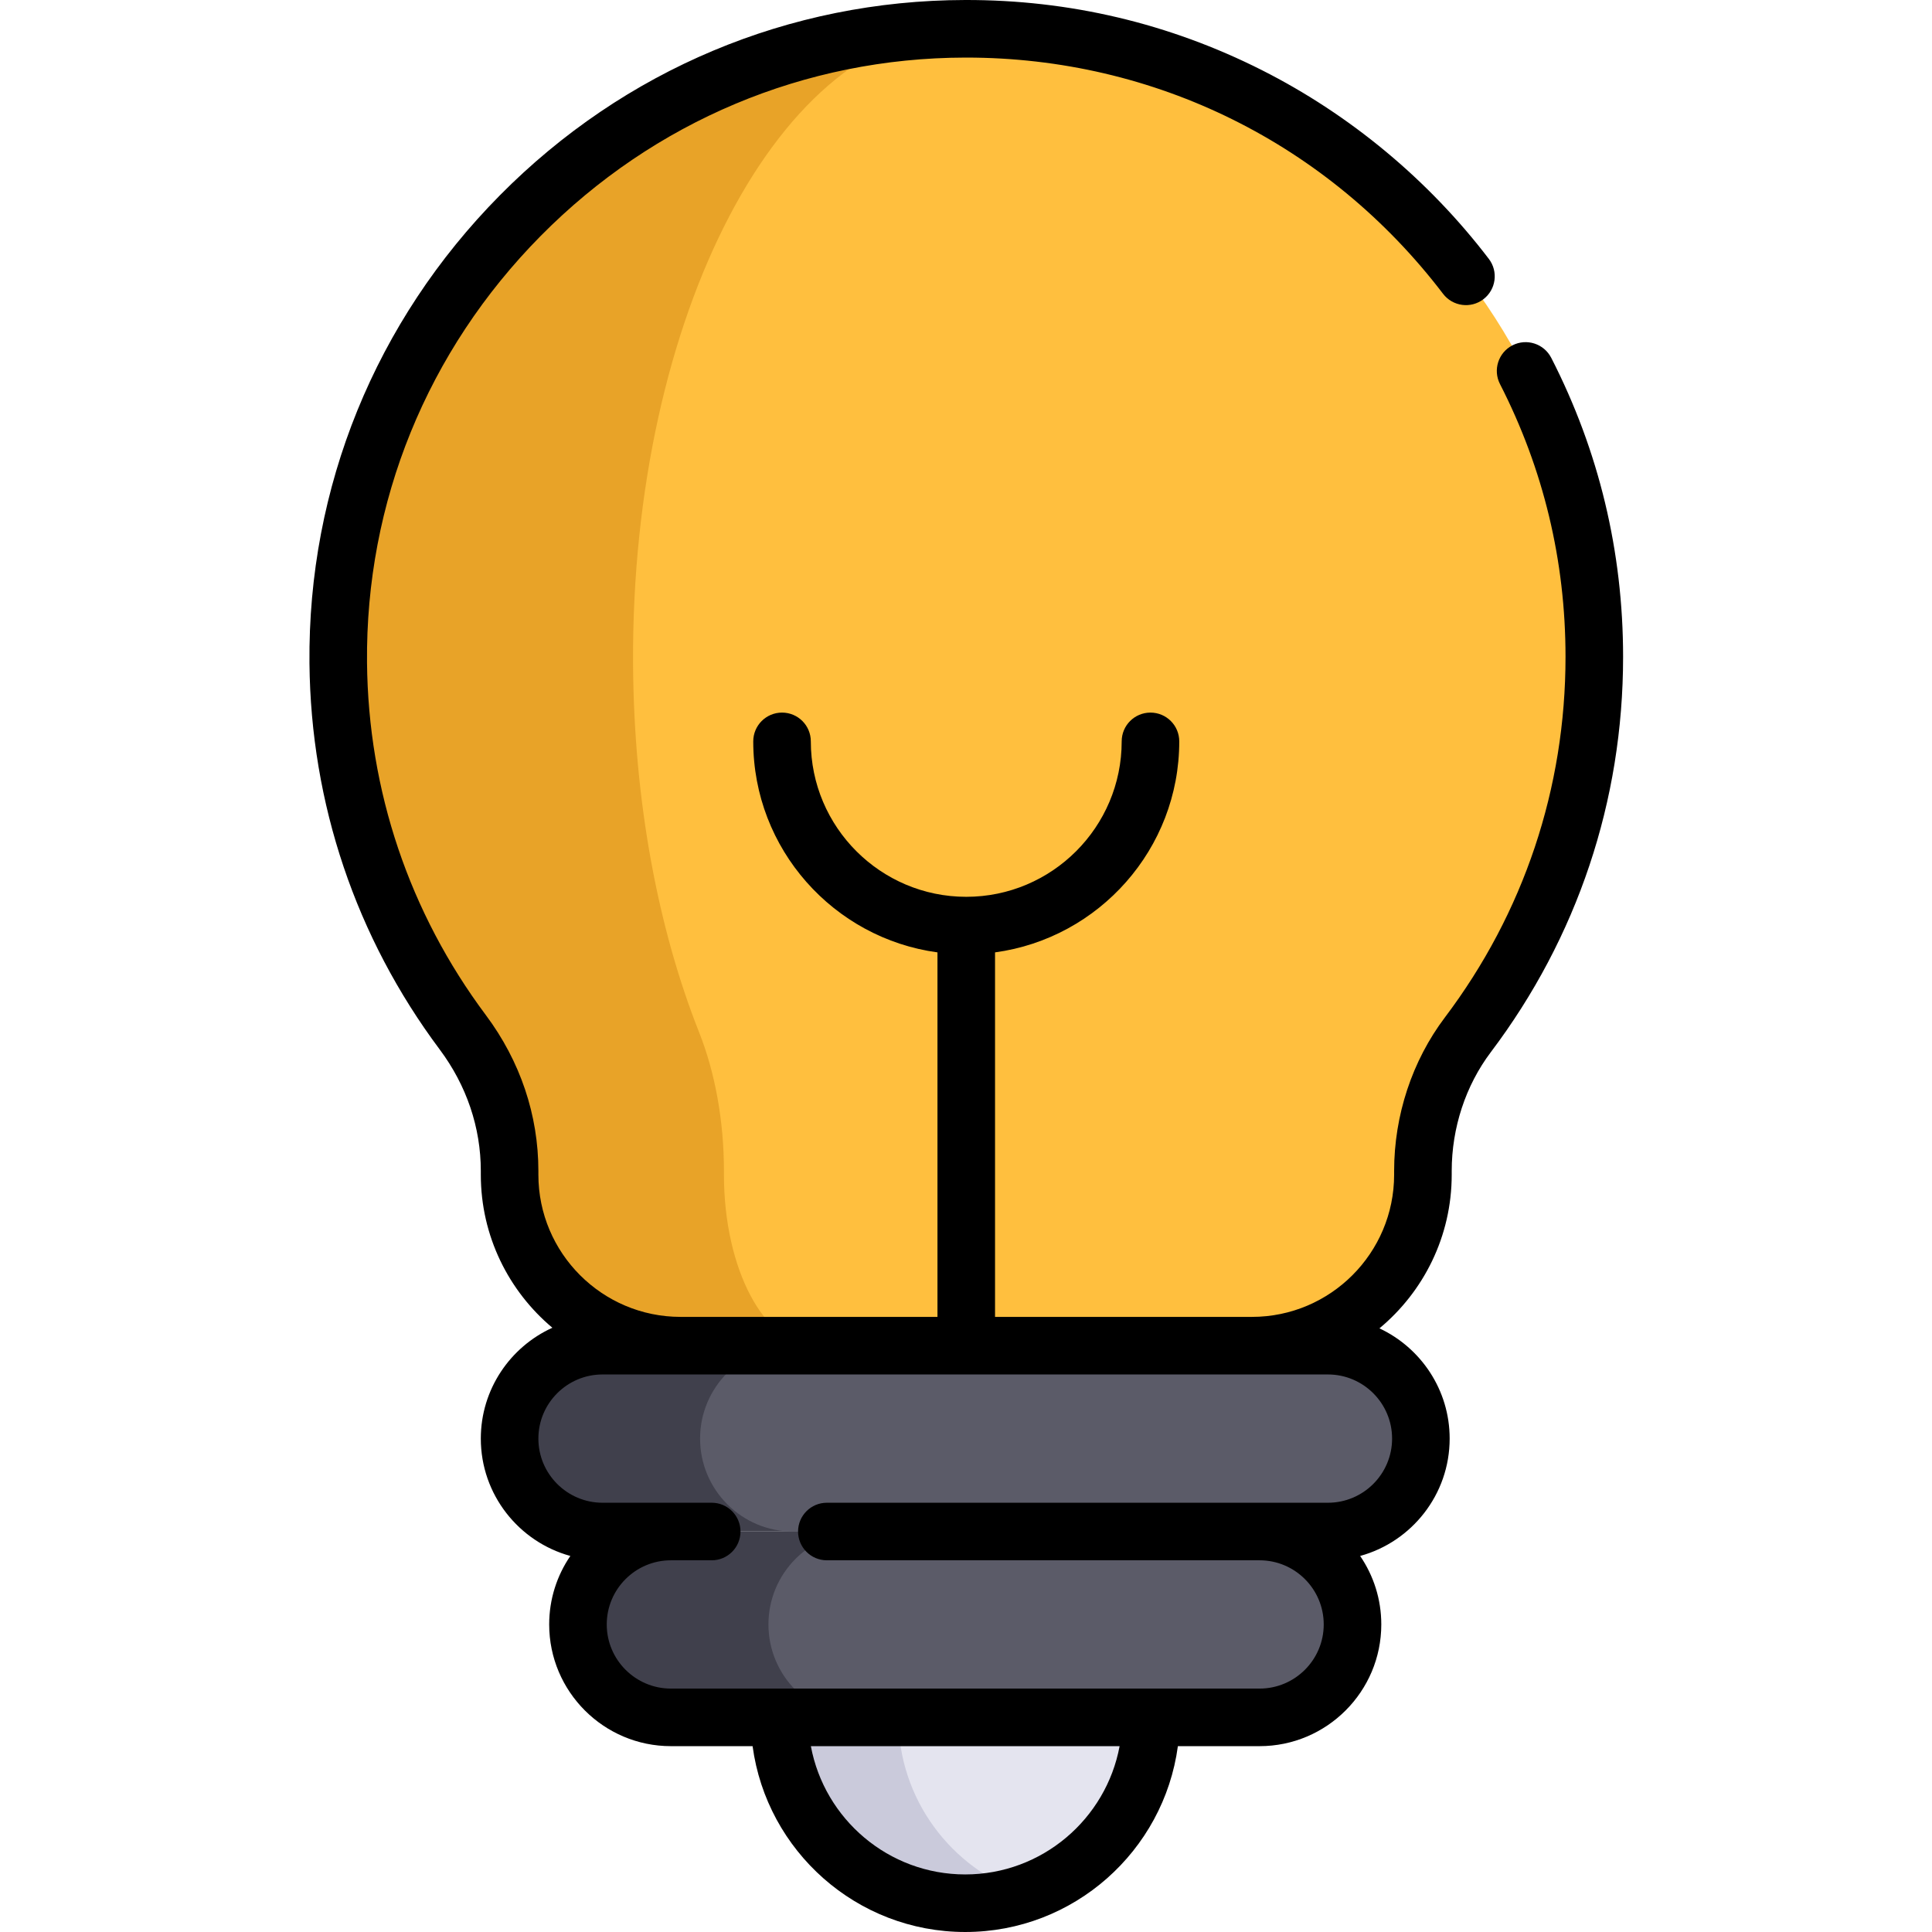 <svg height="512pt" viewBox="-82 0 512 512.002" width="512pt" xmlns="http://www.w3.org/2000/svg"><path d="m340.504 174.066c0-92.023-74.684-166.605-166.75-166.438-92.086.168-166.992 75.969-166.117 168.051.348 36.684 12.566 70.531 33 97.887 7.949 10.641 12.41 23.477 12.41 36.758v.988c0 25.02 20.281 45.305 45.305 45.305h151.43c25.02 0 45.305-20.285 45.305-45.305v-.973c0-13.004 4.078-25.734 11.914-36.113 21.031-27.867 33.504-62.555 33.504-100.16zm0 0" fill="#ffbf3e"/><path d="m133.895 356.621h-35.547c-25.02 0-45.309-20.293-45.309-45.312v-.984c0-13.285-4.457-26.121-12.41-36.758-20.434-27.359-32.648-61.199-32.992-97.883-.875-92.09 74.031-167.883 166.109-168.055-48.793.336-88.445 76.059-87.98 168.055.184 36.684 6.664 70.523 17.504 97.883 4.223 10.637 6.582 23.473 6.582 36.758v.984c0 25.023 10.77 45.312 24.043 45.312zm0 0" fill="#e8a328"/><path d="m294.551 381.242c0 6.805-2.758 12.961-7.211 17.414-4.465 4.453-10.621 7.211-17.422 7.211h-192.238c-13.609 0-24.637-11.023-24.637-24.625 0-6.801 2.758-12.957 7.211-17.41 4.457-4.457 10.621-7.211 17.426-7.211h192.238c13.605 0 24.633 11.023 24.633 24.621zm0 0" fill="#40404c"/><path d="m276.426 430.492c0 6.805-2.758 12.965-7.211 17.422-4.457 4.453-10.609 7.211-17.414 7.211h-156.008c-13.598 0-24.633-11.027-24.633-24.633 0-6.805 2.754-12.957 7.219-17.414 4.457-4.453 10.621-7.211 17.414-7.211h156.008c13.602 0 24.625 11.023 24.625 24.625zm0 0" fill="#40404c"/><path d="m294.551 381.242c0 6.805-2.758 12.961-7.211 17.414-4.465 4.453-10.621 7.211-17.422 7.211h-141.762c-13.598 0-24.625-11.023-24.625-24.625 0-6.801 2.758-12.957 7.211-17.41 4.457-4.457 10.621-7.211 17.414-7.211h141.762c13.605 0 24.633 11.023 24.633 24.621zm0 0" fill="#5b5b68"/><path d="m276.426 430.492c0 6.805-2.758 12.965-7.211 17.422-4.457 4.453-10.609 7.211-17.414 7.211h-105.531c-13.598 0-24.625-11.027-24.625-24.633 0-6.805 2.758-12.957 7.215-17.414 4.453-4.453 10.605-7.211 17.41-7.211h105.531c13.602 0 24.625 11.023 24.625 24.625zm0 0" fill="#5b5b68"/><path d="m223.051 455.125c0 21.684-14.016 40.094-33.492 46.676-4.953 1.668-10.254 2.57-15.766 2.57-27.199 0-49.246-22.051-49.246-49.246zm0 0" fill="#cacadb"/><path d="m223.051 455.125c0 21.684-14.016 40.094-33.492 46.676-19.469-6.582-33.484-24.992-33.484-46.676zm0 0" fill="#e4e4ef"/><path d="m329.09 94.824c-1.922-3.75-6.516-5.23-10.266-3.312-3.75 1.922-5.234 6.52-3.312 10.27 11.523 22.5 17.367 46.82 17.367 72.285 0 34.809-11.055 67.855-31.969 95.562-8.676 11.496-13.453 25.953-13.453 40.707v.973c0 20.777-16.902 37.68-37.676 37.68h-68.086v-96.598c27.527-3.738 48.82-27.383 48.82-55.918 0-4.215-3.418-7.629-7.629-7.629-4.215 0-7.629 3.414-7.629 7.629 0 22.711-18.477 41.191-41.191 41.191s-41.191-18.48-41.191-41.191c0-4.215-3.414-7.629-7.629-7.629-4.211 0-7.629 3.414-7.629 7.629 0 28.535 21.293 52.18 48.82 55.918v96.598h-68.086c-20.773 0-37.676-16.902-37.676-37.68v-.984c0-14.84-4.816-29.129-13.93-41.324-20.273-27.145-31.16-59.441-31.484-93.395-.402-42.5 15.941-82.656 46.016-113.074 30.066-30.406 70.016-47.195 112.492-47.273h.301c49.965 0 96.008 22.805 126.355 62.602 2.559 3.348 7.344 3.992 10.691 1.438 3.352-2.555 3.996-7.34 1.441-10.688-15.934-20.898-36.723-38.191-60.117-50.008-24.539-12.395-51.059-18.672-78.699-18.602-46.574.086-90.367 18.484-123.312 51.801-32.957 33.332-50.863 77.352-50.422 123.949.355 37.219 12.289 72.621 34.52 102.379 7.125 9.539 10.891 20.672 10.891 32.195v.984c0 16.27 7.383 30.84 18.965 40.559-11.172 5.074-18.965 16.328-18.965 29.375 0 14.832 10.07 27.352 23.727 31.102-3.539 5.176-5.609 11.426-5.609 18.152 0 17.785 14.469 32.254 32.254 32.254h21.652c3.742 27.77 27.578 49.25 56.355 49.25s52.613-21.484 56.352-49.25h21.652c17.785 0 32.254-14.469 32.254-32.254 0-6.727-2.07-12.977-5.605-18.152 13.656-3.75 23.723-16.27 23.723-31.102 0-12.91-7.629-24.066-18.609-29.215 11.691-9.719 19.152-24.359 19.152-40.715v-.973c0-11.461 3.684-22.652 10.371-31.52 22.926-30.375 35.047-66.602 35.047-104.75 0-27.91-6.406-54.57-19.043-79.246zm-155.293 401.922c-20.348 0-37.316-14.68-40.91-33.996h81.82c-3.594 19.316-20.566 33.996-40.91 33.996zm96.121-132.5c9.375 0 17 7.625 17 16.996 0 9.375-7.625 17-17 17h-132.793c-4.211 0-7.629 3.414-7.629 7.625 0 4.215 3.418 7.629 7.629 7.629h114.676c9.375 0 17 7.625 17 17 0 9.371-7.625 16.996-17 16.996h-156.012c-9.371 0-16.996-7.625-16.996-16.996 0-9.375 7.625-17 16.996-17h10.824c4.211 0 7.625-3.414 7.625-7.629 0-4.211-3.414-7.625-7.625-7.625h-28.941c-9.371 0-16.996-7.629-16.996-17 0-9.375 7.625-16.996 16.996-16.996zm0 0"/></svg>